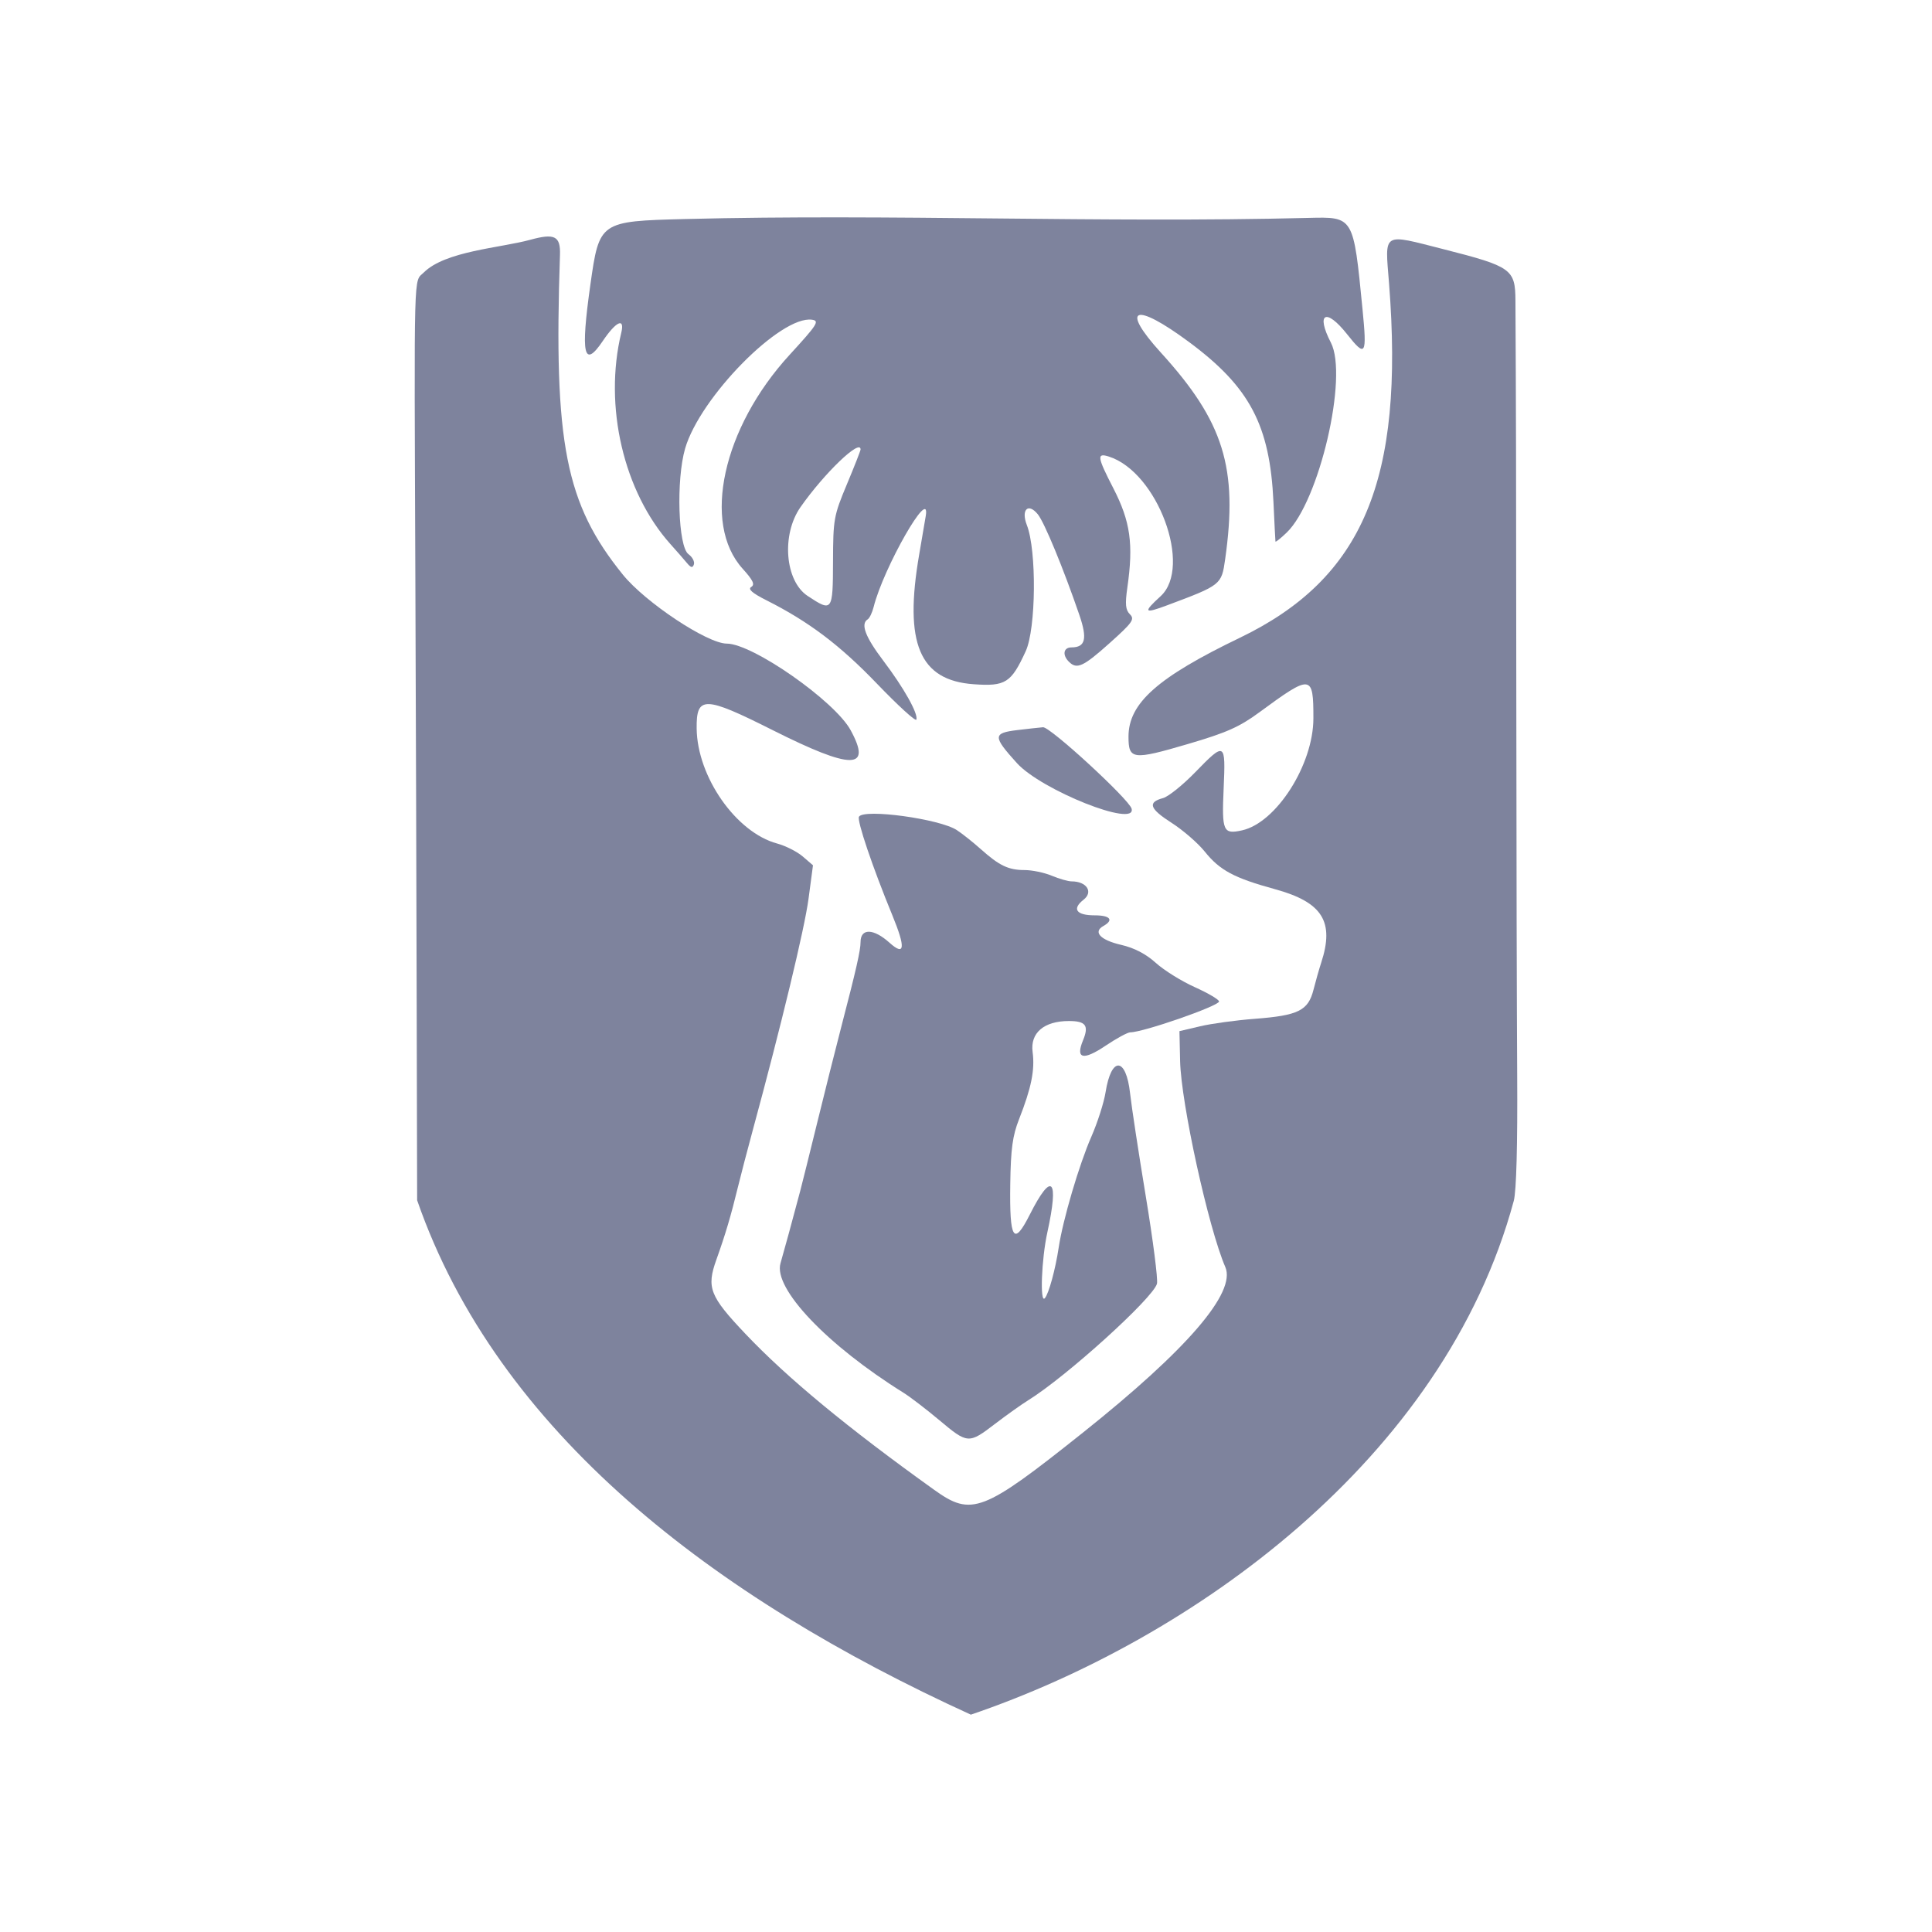 <svg width="100" height="100" viewBox="0 0 100 100" fill="none" xmlns="http://www.w3.org/2000/svg">
<path d="M35.461 11.337C31.038 11.45 31.021 11.462 30.558 14.734C30.046 18.347 30.213 19.113 31.198 17.653C31.892 16.625 32.35 16.419 32.157 17.222C31.239 21.014 32.276 25.46 34.711 28.174C35.016 28.513 35.392 28.943 35.547 29.131C35.762 29.391 35.85 29.41 35.916 29.212C35.963 29.069 35.837 28.832 35.634 28.683C35.1 28.294 34.992 24.837 35.461 23.217C36.232 20.562 40.414 16.316 42.031 16.549C42.431 16.606 42.308 16.797 40.866 18.37C37.405 22.146 36.32 27.09 38.437 29.434C38.98 30.035 39.085 30.256 38.885 30.38C38.699 30.495 38.931 30.697 39.678 31.074C41.867 32.177 43.479 33.395 45.398 35.394C46.48 36.521 47.395 37.356 47.431 37.248C47.534 36.941 46.785 35.606 45.719 34.197C44.785 32.963 44.532 32.292 44.912 32.057C45.007 31.998 45.146 31.71 45.219 31.418C45.731 29.379 48.166 25.118 47.919 26.692C47.895 26.842 47.741 27.746 47.577 28.7C46.783 33.303 47.587 35.215 50.398 35.416C52.045 35.534 52.337 35.349 53.09 33.708C53.627 32.539 53.663 28.492 53.15 27.178C52.839 26.381 53.216 26.006 53.715 26.617C54.056 27.034 55.04 29.417 55.867 31.829C56.291 33.064 56.182 33.509 55.458 33.509C55.044 33.509 54.974 33.9 55.326 34.251C55.737 34.663 56.066 34.512 57.435 33.286C58.621 32.224 58.742 32.053 58.485 31.796C58.256 31.567 58.228 31.275 58.352 30.407C58.675 28.159 58.509 26.988 57.628 25.276C56.789 23.647 56.758 23.43 57.392 23.631C59.913 24.431 61.733 29.339 60.073 30.859C59.151 31.703 59.208 31.781 60.414 31.329C63.212 30.282 63.226 30.271 63.414 28.944C64.084 24.217 63.342 21.83 60.093 18.258C57.954 15.905 58.721 15.611 61.543 17.702C64.69 20.036 65.73 22.008 65.914 25.988C65.963 27.063 66.01 27.98 66.017 28.027C66.024 28.074 66.286 27.868 66.597 27.568C68.285 25.952 69.791 19.483 68.887 17.736C68.094 16.201 68.634 15.918 69.724 17.298C70.686 18.515 70.759 18.396 70.523 16C70.05 11.177 70.076 11.221 67.713 11.279C56.903 11.55 46.219 11.064 35.461 11.337ZM44.543 23.265C44.543 23.325 44.224 24.137 43.833 25.072C43.155 26.693 43.123 26.874 43.117 29.065C43.11 31.653 43.082 31.691 41.801 30.844C40.628 30.067 40.437 27.671 41.435 26.247C42.667 24.488 44.543 22.688 44.543 23.265Z" fill="#7E839D"/>
<path d="M27.451 12.41C25.89 12.836 23.052 12.992 21.933 14.106C21.405 14.631 21.436 13.52 21.499 29.993C21.525 36.6 21.556 46.533 21.568 52.066L21.591 62.125C25.763 74.146 36.932 82.671 50.251 88.75C61.688 84.861 74.735 75.56 78.353 62.155C78.488 61.655 78.552 59.252 78.529 55.593C78.509 52.417 78.488 43.71 78.484 36.243C78.477 24.317 78.469 21.059 78.439 15.56C78.431 13.933 78.237 13.795 74.735 12.903C71.508 12.082 71.684 11.972 71.896 14.659C72.697 24.846 70.554 29.936 64.174 33.011C59.91 35.065 58.411 36.397 58.411 38.131C58.411 39.322 58.629 39.349 61.479 38.512C63.484 37.924 64.149 37.629 65.178 36.873C67.88 34.886 67.983 34.898 67.981 37.183C67.978 39.583 66.061 42.589 64.284 42.98C63.308 43.194 63.237 43.03 63.336 40.807C63.443 38.399 63.411 38.381 61.856 39.98C61.215 40.639 60.47 41.237 60.199 41.309C59.385 41.527 59.498 41.858 60.634 42.585C61.228 42.965 62.004 43.637 62.358 44.078C63.137 45.049 63.873 45.443 65.989 46.023C68.453 46.698 69.083 47.703 68.382 49.839C68.28 50.151 68.101 50.778 67.985 51.234C67.71 52.31 67.202 52.561 64.955 52.733C63.988 52.806 62.713 52.98 62.122 53.119L61.048 53.372L61.082 54.916C61.131 57.103 62.549 63.566 63.422 65.582C63.991 66.896 61.459 69.842 56.059 74.146C50.87 78.282 50.294 78.504 48.358 77.117C43.854 73.891 40.745 71.321 38.577 69.034C36.733 67.087 36.561 66.648 37.08 65.199C37.549 63.887 37.835 62.922 38.195 61.441C38.338 60.851 38.683 59.532 38.96 58.511C40.427 53.113 41.644 48.065 41.849 46.523L42.08 44.787L41.55 44.331C41.258 44.08 40.662 43.779 40.226 43.661C38.102 43.089 36.088 40.211 36.059 37.708C36.039 36.005 36.456 36.014 39.985 37.788C44.096 39.854 45.151 39.855 44.029 37.795C43.208 36.286 38.954 33.313 37.617 33.313C36.614 33.313 33.403 31.182 32.239 29.744C29.268 26.072 28.654 22.95 28.984 13.194C29.017 12.219 28.713 12.063 27.451 12.41Z" fill="#7E839D"/>
<path d="M52.664 37.788C51.384 37.942 51.381 38.113 52.633 39.496C53.904 40.9 58.831 42.861 58.572 41.859C58.447 41.378 54.353 37.611 53.987 37.642C53.788 37.659 53.193 37.724 52.664 37.788Z" fill="#7E839D"/>
<path d="M44.461 42.272C44.343 42.462 45.166 44.893 46.189 47.378C46.883 49.067 46.837 49.511 46.041 48.795C45.212 48.05 44.542 48.035 44.542 48.763C44.542 49.191 44.318 50.178 43.547 53.14C43.24 54.322 42.677 56.563 42.296 58.121C41.914 59.679 41.52 61.261 41.421 61.637C41.003 63.213 40.594 64.71 40.398 65.388C40.02 66.69 42.807 69.622 46.763 72.087C47.108 72.302 47.941 72.94 48.613 73.503C50.088 74.741 50.137 74.744 51.503 73.699C52.101 73.242 52.873 72.693 53.219 72.478C55.196 71.254 59.709 67.166 59.885 66.441C59.94 66.216 59.68 64.186 59.307 61.93C58.934 59.674 58.568 57.272 58.493 56.59C58.284 54.701 57.52 54.664 57.225 56.53C57.141 57.064 56.809 58.103 56.487 58.837C55.858 60.272 55.013 63.14 54.799 64.567C54.626 65.712 54.285 66.96 54.08 67.195C53.818 67.494 53.907 65.166 54.211 63.786C54.826 60.989 54.444 60.605 53.301 62.87C52.468 64.52 52.248 64.175 52.291 61.285C52.318 59.461 52.41 58.784 52.748 57.926C53.382 56.312 53.571 55.379 53.448 54.454C53.317 53.463 54.034 52.849 55.323 52.848C56.201 52.847 56.373 53.081 56.057 53.847C55.657 54.812 56.062 54.908 57.227 54.125C57.792 53.744 58.367 53.433 58.505 53.433C59.17 53.433 63.098 52.067 63.098 51.836C63.098 51.739 62.535 51.406 61.847 51.097C61.16 50.789 60.25 50.223 59.825 49.839C59.312 49.375 58.711 49.063 58.027 48.905C56.955 48.658 56.56 48.238 57.11 47.93C57.663 47.62 57.467 47.378 56.664 47.378C55.706 47.378 55.472 47.049 56.087 46.567C56.601 46.165 56.244 45.62 55.467 45.62C55.286 45.62 54.822 45.488 54.436 45.326C54.05 45.165 53.419 45.034 53.032 45.034C52.197 45.034 51.721 44.806 50.759 43.946C50.366 43.594 49.81 43.153 49.525 42.966C48.638 42.385 44.722 41.848 44.461 42.272Z" fill="#7E839D"/>
</svg>
